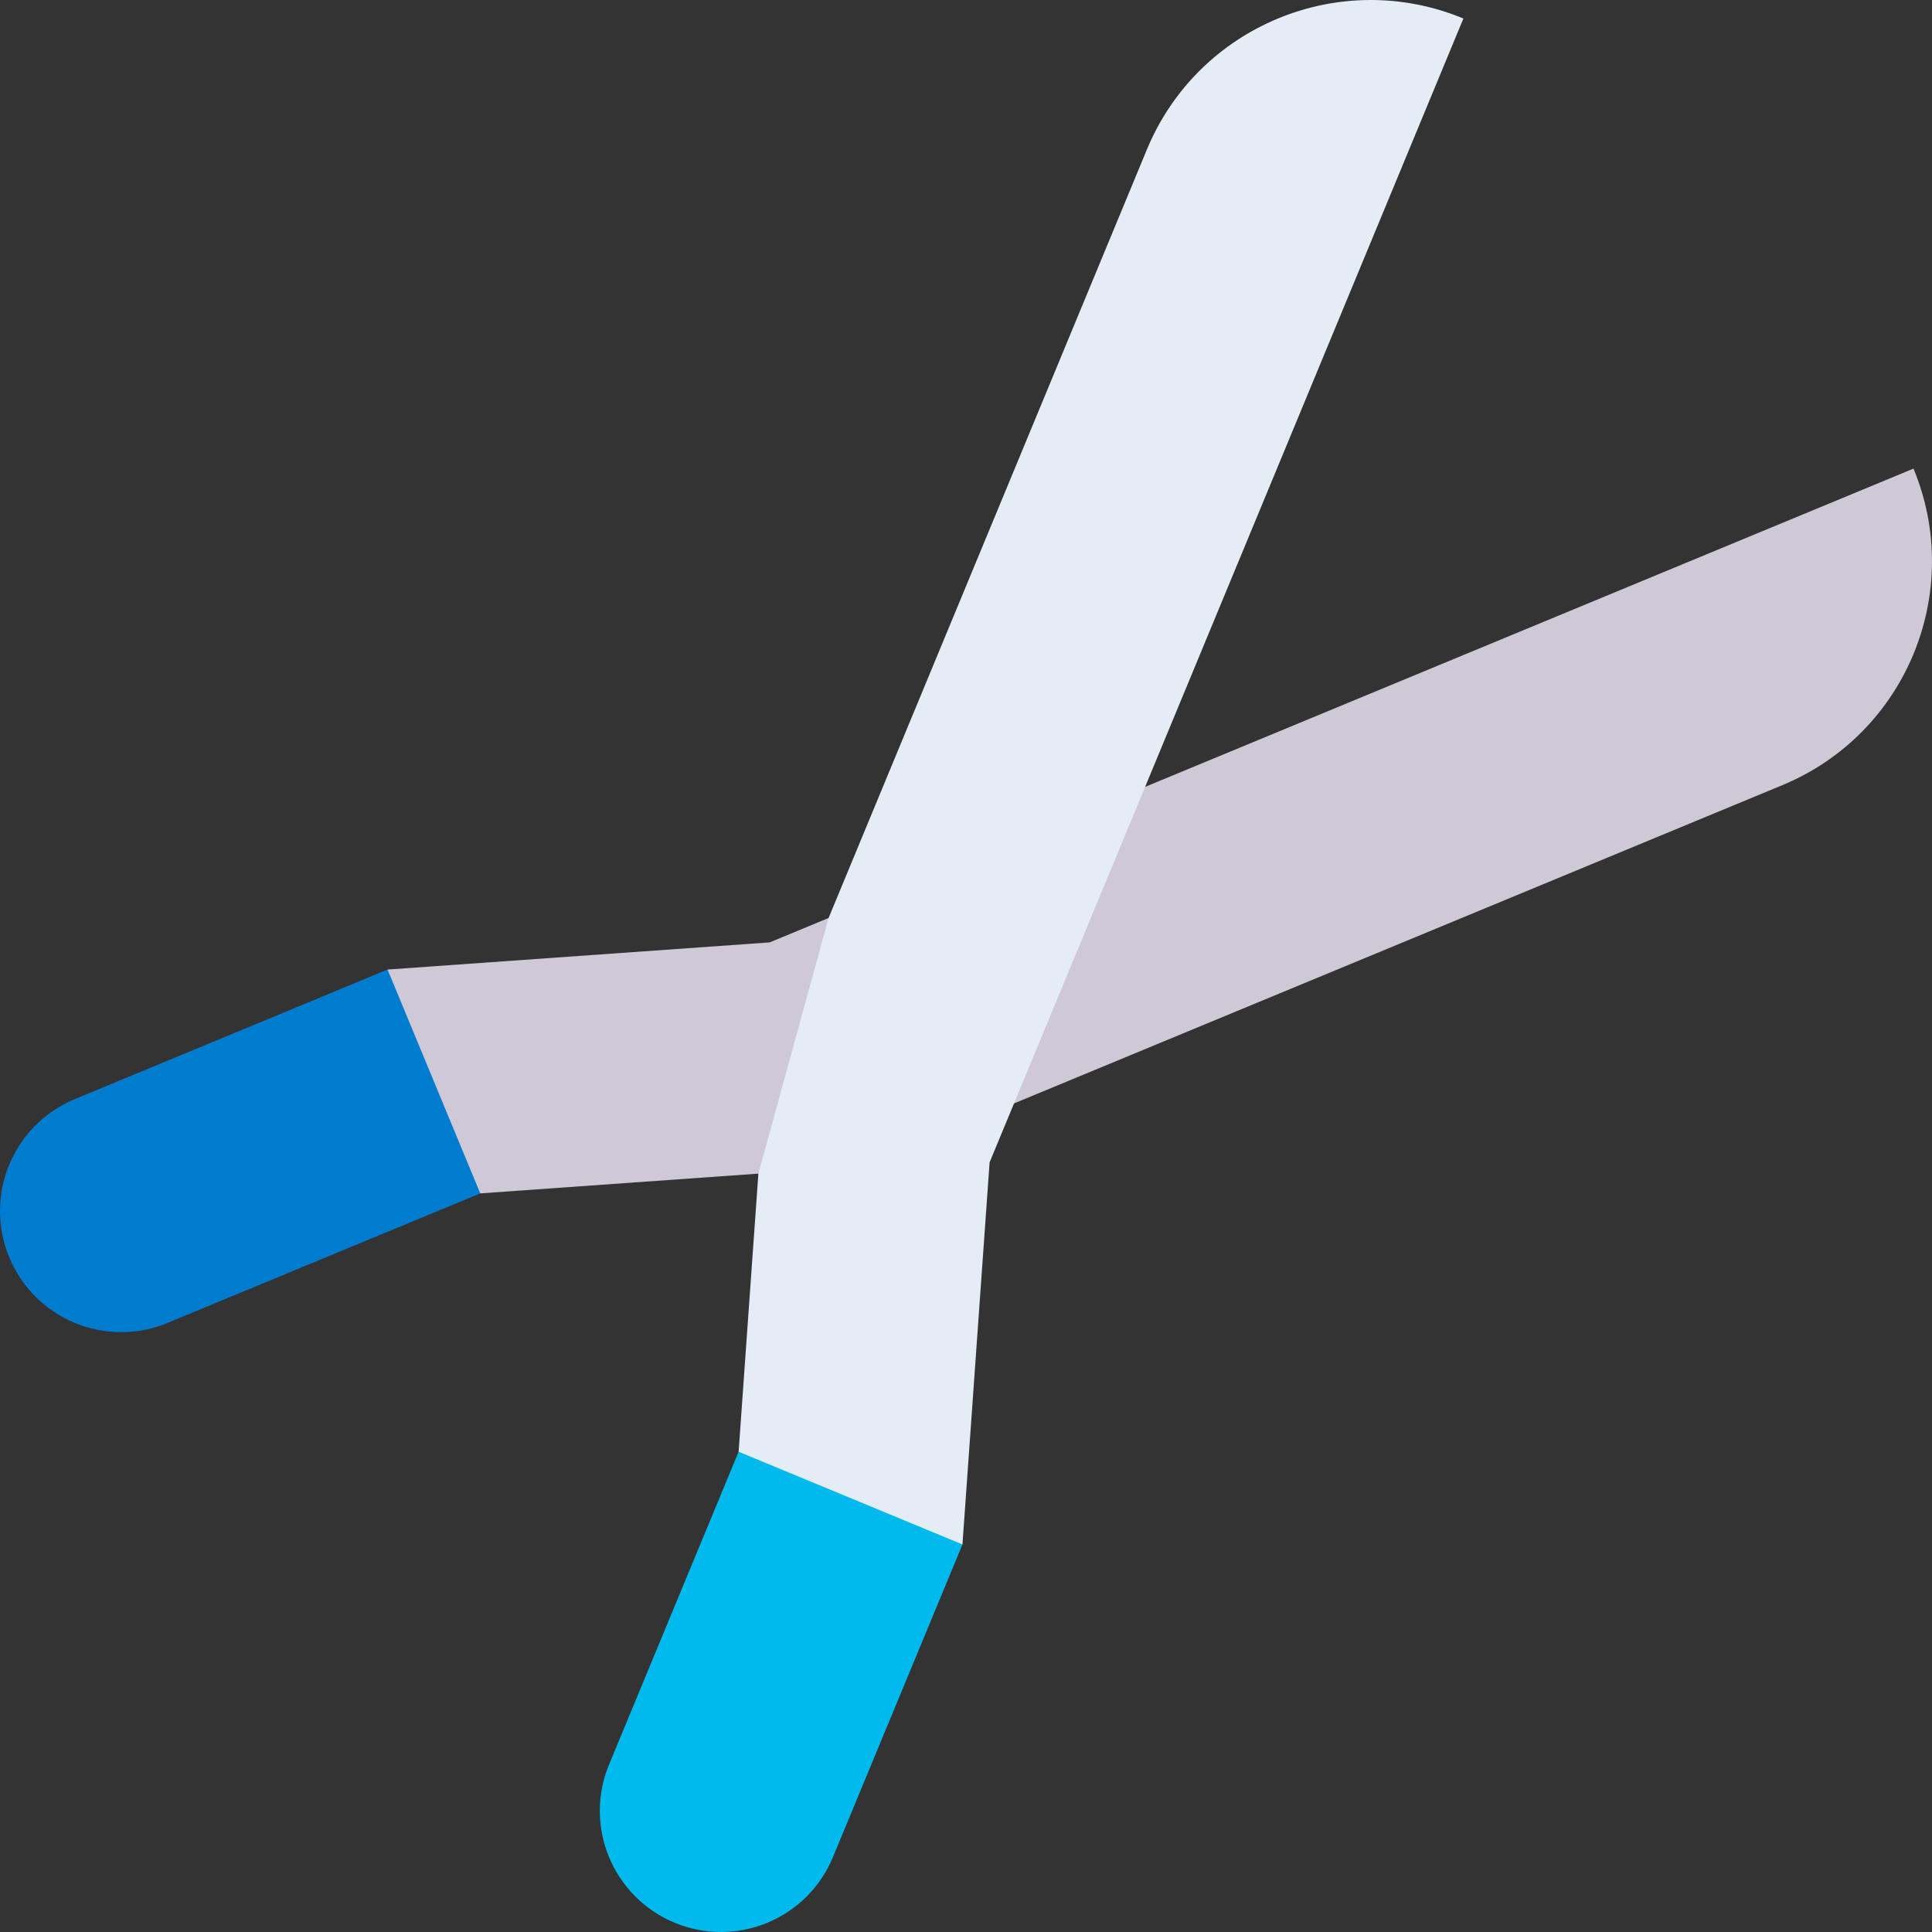 <?xml version="1.0" encoding="iso-8859-1"?>
<!-- Generator: Adobe Illustrator 19.0.0, SVG Export Plug-In . SVG Version: 6.00 Build 0)  -->
<svg version="1.1" id="Capa_1" xmlns="http://www.w3.org/2000/svg" xmlns:xlink="http://www.w3.org/1999/xlink" x="0px" y="0px"
	 viewBox="0 0 512 512" style="enable-background:new 0 0 512 512;" xml:space="preserve">
<rect x="0" y="0" width="512" height="512" fill="#333333" stroke="none"/>
<path style="fill:#00B9ED;" d="M161.412,467.603c-6.785,16.38,0.994,35.16,17.374,41.945l0,0c16.38,6.785,35.16-0.994,41.945-17.374
	l34.329-82.877l-23.393-32.393l-35.926,7.822L161.412,467.603z"/>
<path style="fill:#007CCF;" d="M102.703,256.941L19.826,291.27c-16.38,6.785-24.159,25.564-17.374,41.945l0,0
	c6.785,16.38,25.564,24.159,41.945,17.374l82.877-34.329l0,0l26.393-33.926L102.703,256.941L102.703,256.941z"/>
<path style="fill:#CEC8D7;" d="M507.096,124.184l-303.129,125.56l-101.264,7.197l24.571,59.319l101.264-7.197l243.81-100.99
	C505.109,194.503,520.666,156.945,507.096,124.184z"/>
<path style="fill:#E4ECF5;" d="M262.256,308.033l6.468-15.616L387.816,4.904c-32.761-13.57-70.319,1.987-83.889,34.748
	l-84.346,203.629l-18.602,67.735l-5.238,73.71l0,0l59.319,24.571l0,0L262.256,308.033z"/>
<g>
</g>
<g>
</g>
<g>
</g>
<g>
</g>
<g>
</g>
<g>
</g>
<g>
</g>
<g>
</g>
<g>
</g>
<g>
</g>
<g>
</g>
<g>
</g>
<g>
</g>
<g>
</g>
<g>
</g>
</svg>
